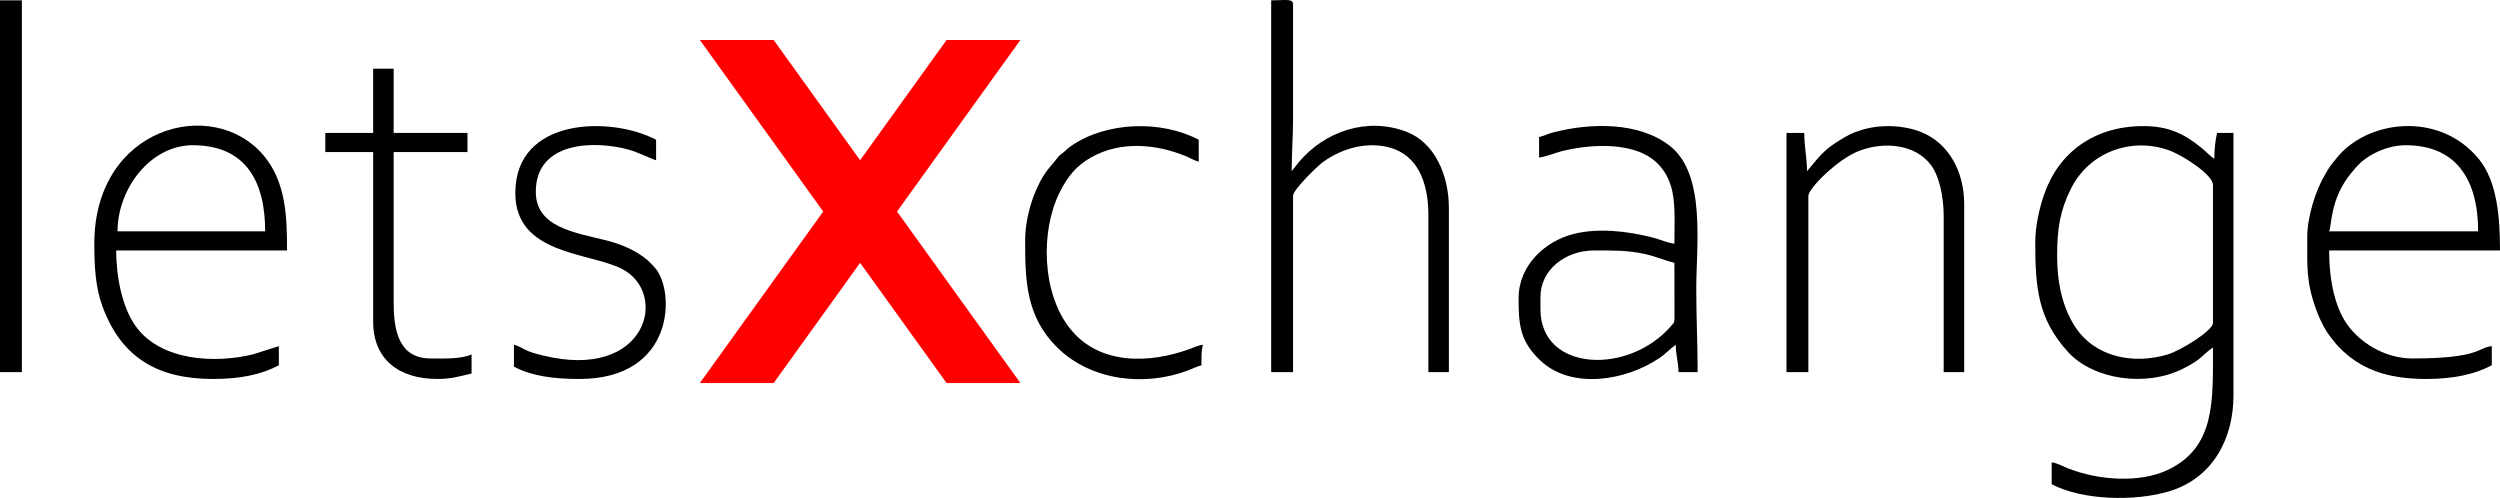 <?xml version="1.0" encoding="UTF-8"?>
<!DOCTYPE svg PUBLIC "-//W3C//DTD SVG 1.1//EN" "http://www.w3.org/Graphics/SVG/1.1/DTD/svg11.dtd">
<!-- Creator: CorelDRAW 2019 (64-Bit Evaluation Version) -->
<svg xmlns="http://www.w3.org/2000/svg" xml:space="preserve" width="483.99mm" height="96.397mm" version="1.1" style="shape-rendering:geometricPrecision; text-rendering:geometricPrecision; image-rendering:optimizeQuality; fill-rule:evenodd; clip-rule:evenodd"
viewBox="0 0 48394.88 9638.83"
 xmlns:xlink="http://www.w3.org/1999/xlink"
 xmlns:xodm="http://www.corel.com/coreldraw/odm/2003">
 <defs>
  <style type="text/css">
   <![CDATA[
    .fil0 {fill:black}
    .fil1 {fill:red}
   ]]>
  </style>
 </defs>
 <g id="Layer_x0020_1">
  <path class="fil0" d="M39821.93 4954.55c0,-510.29 51.46,-868.12 264.39,-1296.74 377.62,-760.11 1248.98,-1011.63 1947.56,-730 241.63,97.42 804.46,457.18 804.46,650.83l0 2672.43c0,151.04 -625.61,533.57 -872.75,609.01 -650.5,198.54 -1405.53,63.41 -1795.11,-534.21 -226.25,-347.08 -348.56,-807.78 -348.56,-1371.32zm-423.36 -264.6c0,869.29 47.52,1478.21 631.3,2120.53 497.78,547.69 1519.18,680.5 2217.93,331.8 405.99,-202.6 366.19,-264.69 590.55,-414.92 0,1039.31 46.01,1923.83 -863.9,2364.2 -551.44,266.89 -1361.13,206.42 -1948.46,-28.12 -93.03,-37.15 -218.15,-105.83 -309.89,-113.46l0 423.35c600.61,317.8 1631.58,333.61 2279.2,135.97 838.28,-255.84 1239.94,-1011.81 1239.94,-1855.85l0 -5080.27 -317.52 0c-33.9,145.53 -52.92,322.29 -52.92,502.74 -77.36,-51.81 -166.16,-146.96 -256.21,-220.07 -328,-266.32 -629.5,-414.96 -1119.7,-414.96 -966.19,0 -1649.74,528.85 -1922.07,1332.48 -85.11,251.16 -168.26,595.41 -168.26,916.6z"/>
  <path class="fil0" d="M24607.56 7203.62l423.36 0 0 -3413.31c0,-118.29 463.48,-566.66 570.17,-646.96 248.15,-186.77 591.13,-322.8 913.01,-330.86 810.64,-20.32 1136.33,555.39 1136.33,1348.26l0 3042.87 396.9 0 0 -3175.17c0,-640.33 -274.52,-1269.82 -823.29,-1478.71 -762.55,-290.27 -1581.23,-4.94 -2079.58,586.79l-140.01 177.51c0,-375 26.47,-654.69 26.47,-1031.93l0 -2196.16c0,-119.83 -135.73,-79.38 -423.36,-79.38l0 7197.05z"/>
  <path class="fil0" d="M29820.13 5986.48l0 -238.14c0,-532.2 490.69,-899.63 1031.93,-899.63 356.28,0 638.43,-8.13 990.04,68.36 208.31,45.33 382.43,125.82 571.09,169.78l1.99 1060.38c-6.36,115.45 -1.79,86.01 -58.57,153.11 -815.31,963.43 -2536.47,903.9 -2536.47,-313.85zm-26.46 -3333.92l0 396.9c119.56,-9.95 327.74,-96.07 454.77,-127.35 477.62,-117.58 1098.22,-153.62 1537.93,39.76 268.54,118.09 465.27,337.69 557.75,632.93 97.01,309.68 69.06,727.93 69.06,1121.62 -123.83,-10.3 -289.54,-86.16 -433.6,-122.05 -484.62,-120.75 -1041.26,-187.37 -1525.04,-63.78 -527.74,134.81 -1057.77,591.2 -1057.77,1244.22 0,519.24 28.07,835.3 429.52,1210.99 591.23,553.29 1640.59,393.59 2307.22,-61.82 112.37,-76.76 207.32,-183.36 306.12,-249.53 0,198.78 52.93,350.68 52.93,529.19l370.43 0c0,-547.38 -26.46,-1045.11 -26.46,-1614.04 0,-847.24 193.07,-2217.52 -513.51,-2767.5 -598.68,-465.99 -1530.88,-446.25 -2249.65,-260.25 -125.31,32.43 -164.03,63.76 -279.72,90.72z"/>
  <path class="fil0" d="M3730.82 2811.31c1034.91,0 1402.37,711.5 1402.37,1666.96l-2857.65 0c0,-826.78 637.13,-1666.96 1455.29,-1666.96zm-1905.11 1905.1c0,435.52 21.25,846.15 158.65,1217.27 367.74,993.21 1069.2,1402.25 2143.36,1402.25 520.76,0 928.39,-83.8 1270.07,-264.6l0 -370.44 -502.37 159.13c-739.06,179.12 -1766.57,125.9 -2253.85,-525.16 -285.68,-381.7 -392.5,-1006.01 -392.5,-1486.14l3307.47 0c0,-647.15 -17.96,-1326.17 -457.49,-1844.5 -979.17,-1154.73 -3273.34,-552.89 -3273.34,1712.2z"/>
  <path class="fil0" d="M46569.16 2811.31c984.27,0 1402.37,673.59 1402.37,1666.96l-2884.11 0c54.49,-113.55 12.15,-625.61 429.31,-1131.8 134.98,-163.79 228.57,-262.25 425.91,-367.88 166.69,-89.23 382.8,-167.28 626.52,-167.28zm-1905.1 1772.8c0,588.63 -26.25,871.98 180.9,1433.14 66.58,180.39 169.51,386.96 289.03,531.22 48.9,59.01 78,103.96 131.49,159.58 417.07,433.7 929.96,627.88 1700.57,627.88 514.89,0 933.18,-86.33 1270.07,-264.6l0 -370.44c-270.42,22.51 -212.37,238.14 -1534.67,238.14 -482.33,0 -932.69,-247.78 -1211.47,-587.8 -287.14,-350.22 -402.58,-918.55 -402.58,-1502.52l3307.47 0c0,-657.24 -56.67,-1344.4 -417.01,-1779.14 -774.75,-934.65 -2180.8,-740.98 -2758.39,6.1 -39.17,50.67 -69.25,80.8 -106.1,132.04 -36.65,50.98 -64.65,104.84 -100.55,164.05 -187.96,309.96 -348.76,826.58 -348.76,1212.36z"/>
  <path class="fil0" d="M34979.79 3314.05c0,-253.29 -52.93,-467.97 -52.93,-740.88l-343.97 0 0 4630.45 423.35 0 0 -3413.31c0,-140.6 566.31,-712.27 982.38,-869.8 498.63,-188.78 1087.89,-125.14 1388.63,271.59 165.21,217.93 248.51,618.87 248.51,995.1l0 3016.41 396.9 0 0 -3254.55c0,-614.64 -289.64,-1173.84 -830.92,-1391.7 -348.09,-140.1 -799.5,-152.63 -1157.29,-40.85 -198.93,62.15 -248.1,94.06 -414.78,193.78 -342.64,205 -430.43,362.78 -639.88,603.74z"/>
  <path class="fil0" d="M9975.32 3737.4c0,1192.33 1419.07,1144.56 2055.7,1463.43 926.76,464.2 502.17,2178.75 -1521.56,1680.32 -91.57,-22.56 -188.28,-45.92 -285.35,-85.09 -106.52,-42.99 -164.58,-95.84 -275.26,-121.63l0 423.35c351.92,186.22 777.53,238.14 1270.06,238.14 1841.4,0 1858.17,-1692.93 1462.06,-2150.02 -23.94,-27.62 -39.2,-42.22 -63.57,-68.72 -201.54,-219.14 -541.12,-378.24 -863.7,-459.29 -635.27,-159.63 -1381.5,-256.49 -1381.5,-946.95 0,-974.95 1132.9,-996.88 1794.32,-815.31 185.65,50.96 464.21,190.44 534.14,206.73l0 -396.9c-862.52,-456.38 -2725.36,-445.15 -2725.36,1031.93z"/>
  <path class="fil0" d="M19844.81 4663.49c0,766.26 17.07,1462.7 615.13,2057.31 660.92,657.1 1704.01,763.1 2529.91,452.69 77.73,-29.22 181.03,-81.84 268.27,-102.17 0,-171.57 -5.97,-257.7 26.46,-396.9 -82.28,6.85 -171.49,50.8 -241.06,76.46 -794.14,292.87 -1774.29,323.07 -2341.22,-404.75 -533.28,-684.62 -564.47,-1872.4 -187.27,-2626.48 152.24,-304.34 323.97,-515.99 617.64,-678.89 573.98,-318.4 1254.84,-251.32 1831.03,-14.41 81.49,33.51 149.9,81.12 241.51,102.46l0 -423.35c-724.56,-383.39 -1789.65,-352.89 -2471.96,121.1 -74.29,51.62 -81.68,70.86 -143.98,120.62 -90.82,72.55 -70.24,43.78 -147.4,143.66 -84.09,108.86 -157.06,177.15 -232.4,296.79 -219.38,348.32 -364.66,831.24 -364.66,1275.85z"/>
  <path class="fil0" d="M7223.51 2573.17l-926.09 0 0 370.44 926.09 0 0 3281.01c0,738.83 505.35,1111.3 1243.6,1111.3 275.6,0 443.38,-55.03 661.49,-105.84l0 -370.43c-201.81,96.83 -560.52,79.37 -793.79,79.37 -632.73,0 -714.41,-576.97 -714.41,-1084.85l0 -2910.57 1428.83 0 0 -370.44 -1428.83 0 0 -1243.61 -396.9 0 0 1243.61z"/>
  <polygon class="fil0" points="-0,7203.62 423.35,7203.62 423.35,6.57 -0,6.57 "/>
  <polygon class="fil1" points="19752.82,773.9 18323.99,773.9 16650.1,3101.28 14976.22,773.9 13547.39,773.9 15935.68,4094.61 13547.39,7415.3 14976.22,7415.3 16650.1,5087.92 18323.99,7415.3 19752.82,7415.3 17364.51,4094.61 "/>
 </g>
</svg>
